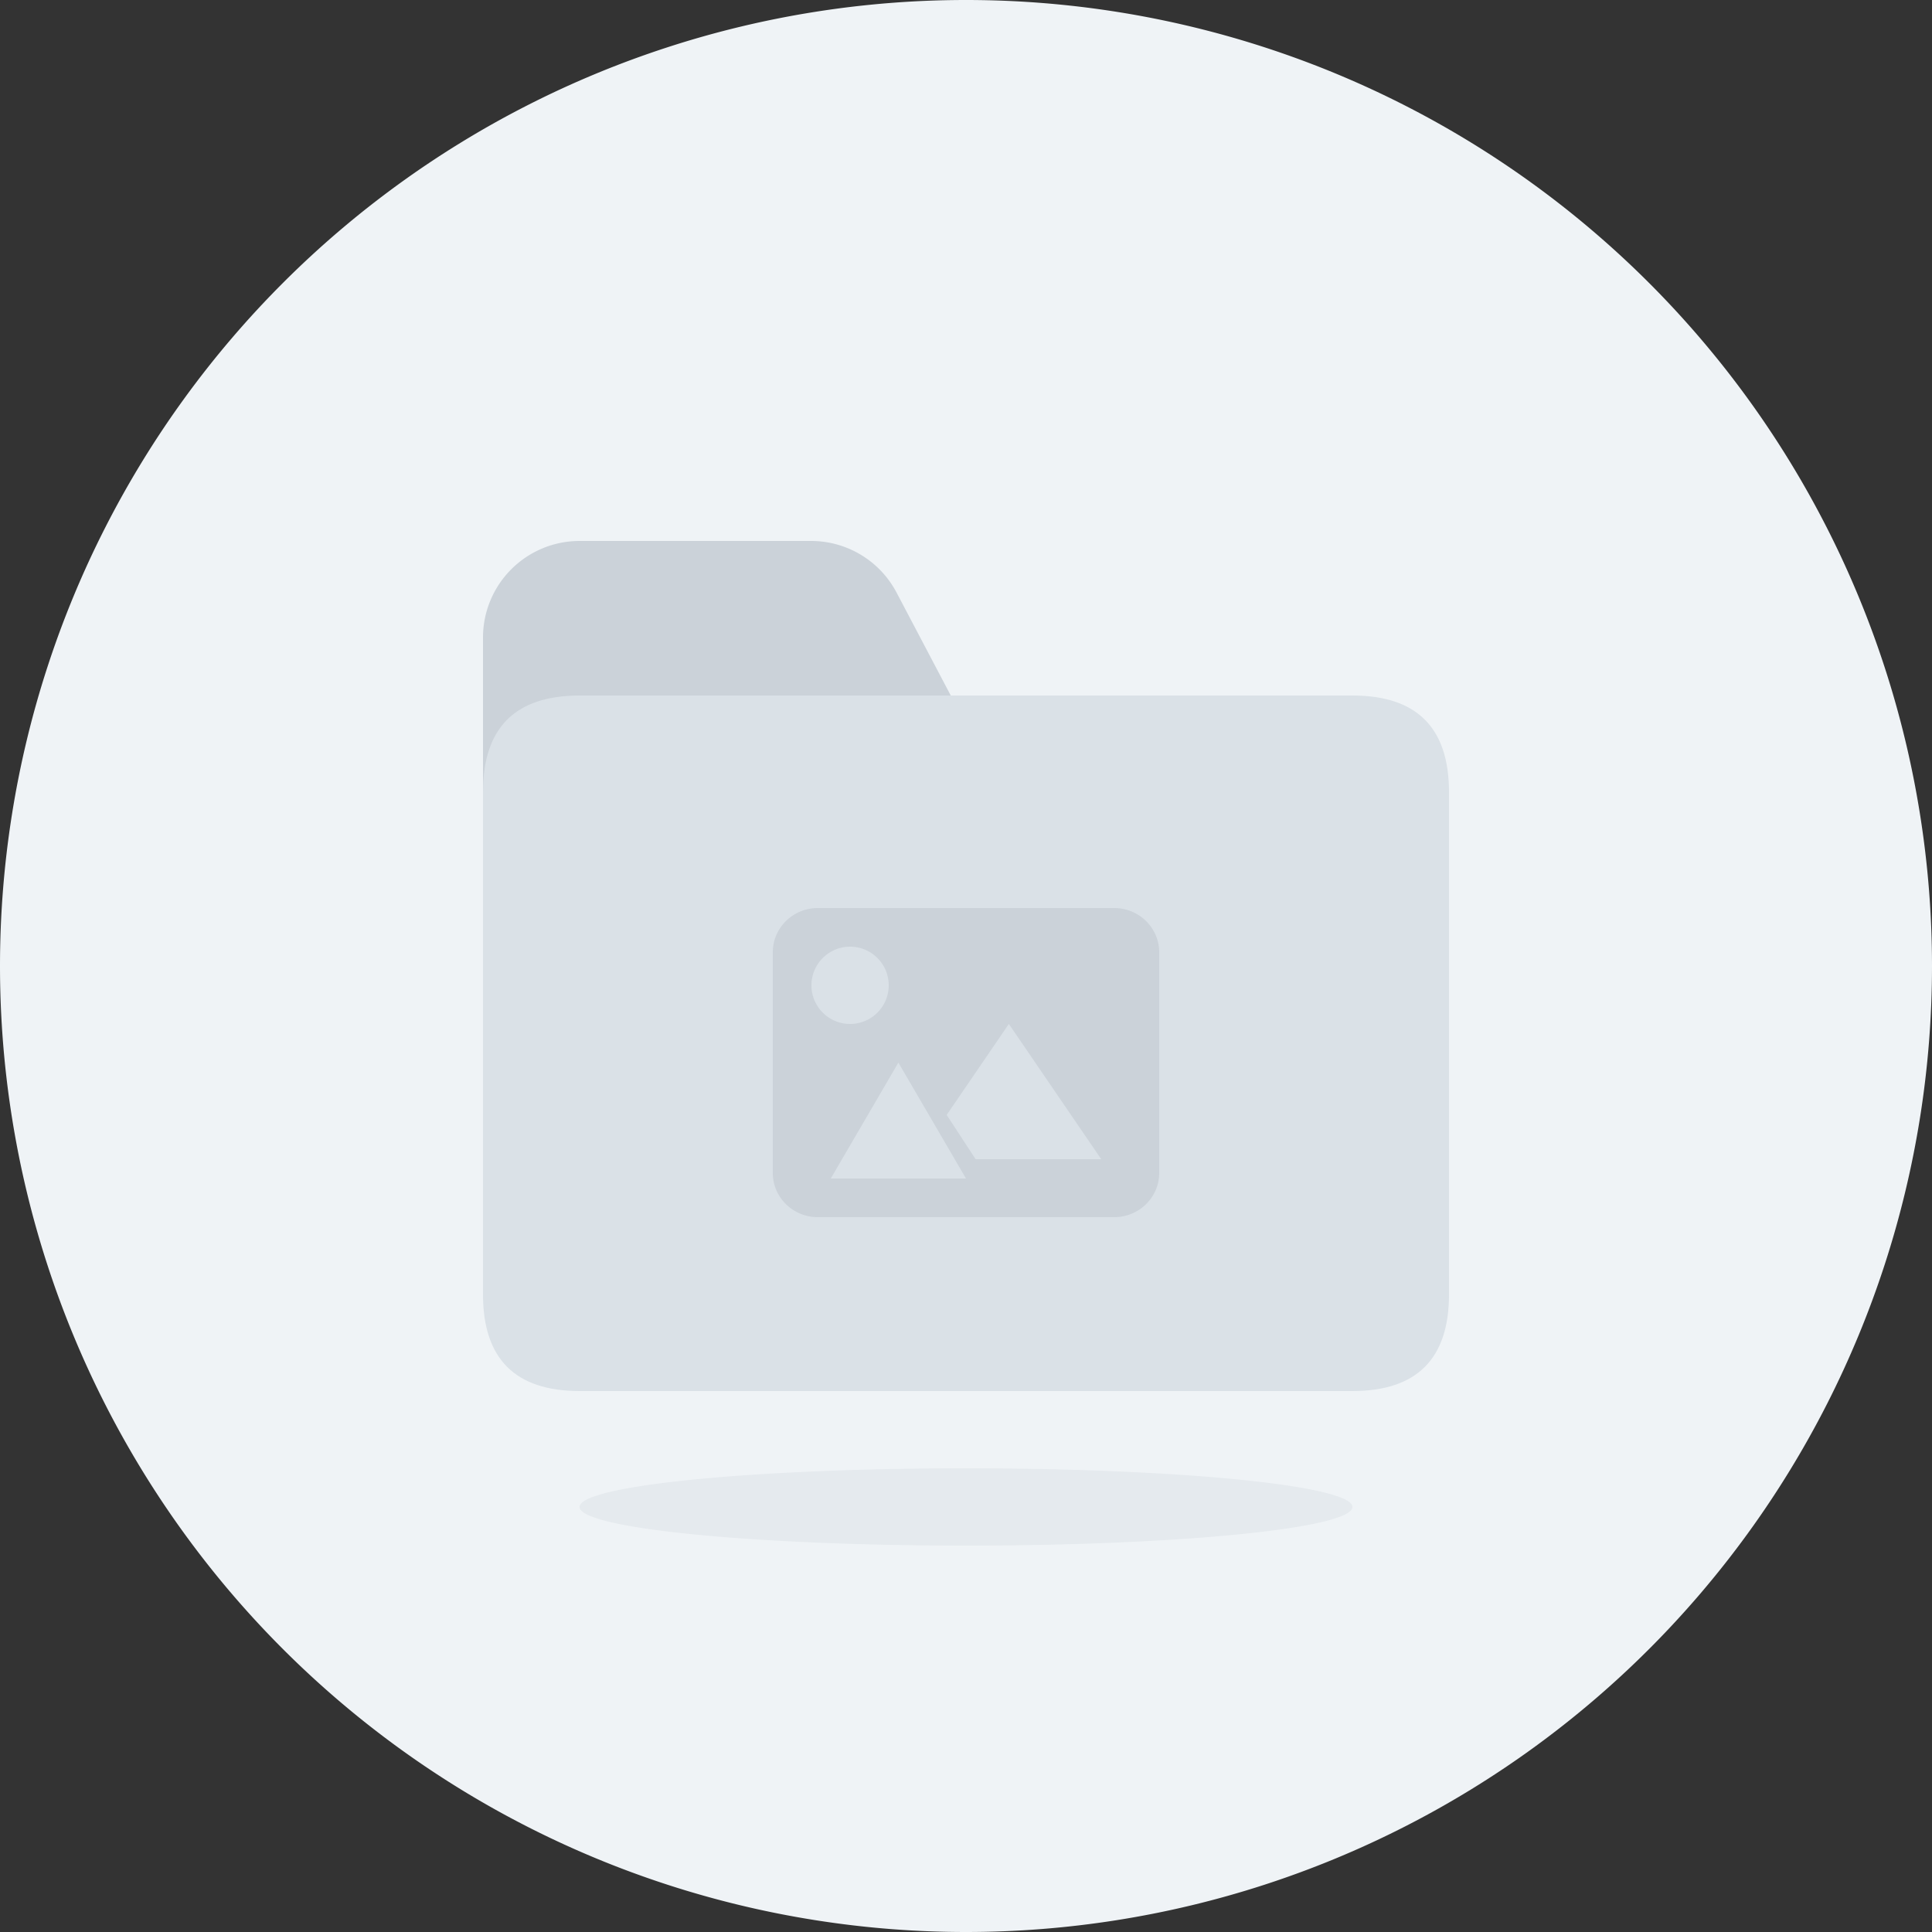 <?xml version="1.0" standalone="no"?><!DOCTYPE svg PUBLIC "-//W3C//DTD SVG 1.1//EN" "http://www.w3.org/Graphics/SVG/1.1/DTD/svg11.dtd"><svg t="1648720351733" class="icon" viewBox="0 0 1024 1024" version="1.1" xmlns="http://www.w3.org/2000/svg" p-id="2475" xmlns:xlink="http://www.w3.org/1999/xlink" width="64" height="64"><rect x="0" y="0" width="1024" height="1024" fill="#333333" stroke="none"/><defs><style type="text/css"></style></defs><path d="M512 512m-512 0a512 512 0 1 0 1024 0 512 512 0 1 0-1024 0Z" fill="#EFF3F6" p-id="2476"></path><path d="M307.2 286.72h122.685a51.2 51.2 0 0 1 45.312 27.351L563.2 481.28H256V337.92a51.2 51.2 0 0 1 51.2-51.2z" fill="#CBD2D9" p-id="2477"></path><path d="M256 368.64m51.2 0l409.6 0q51.2 0 51.2 51.2l0 266.24q0 51.2-51.2 51.2l-409.6 0q-51.2 0-51.2-51.2l0-266.24q0-51.2 51.2-51.2Z" fill="#DAE1E7" p-id="2478"></path><path d="M590.531 481.28H433.48C420.291 481.28 409.6 491.766 409.6 504.699v117.002C409.6 634.634 420.291 645.12 433.48 645.12h157.051C603.709 645.12 614.4 634.634 614.4 621.701V504.699C614.4 491.766 603.709 481.28 590.531 481.28zM450.56 542.72a20.48 20.48 0 1 1 0-40.96 20.48 20.48 0 0 1 0 40.96z m30.822 81.92H440.32l35.84-61.44 20.869 35.779L512 624.64h-30.618z m35.707-10.24L501.76 590.93 534.712 542.72 583.68 614.4h-66.591z" fill="#CBD2D9" p-id="2479"></path><path d="M307.2 798.72a204.8 20.48 0 1 0 409.6 0 204.8 20.48 0 1 0-409.6 0Z" fill="#CBD2D9" opacity=".3" p-id="2480"></path></svg>